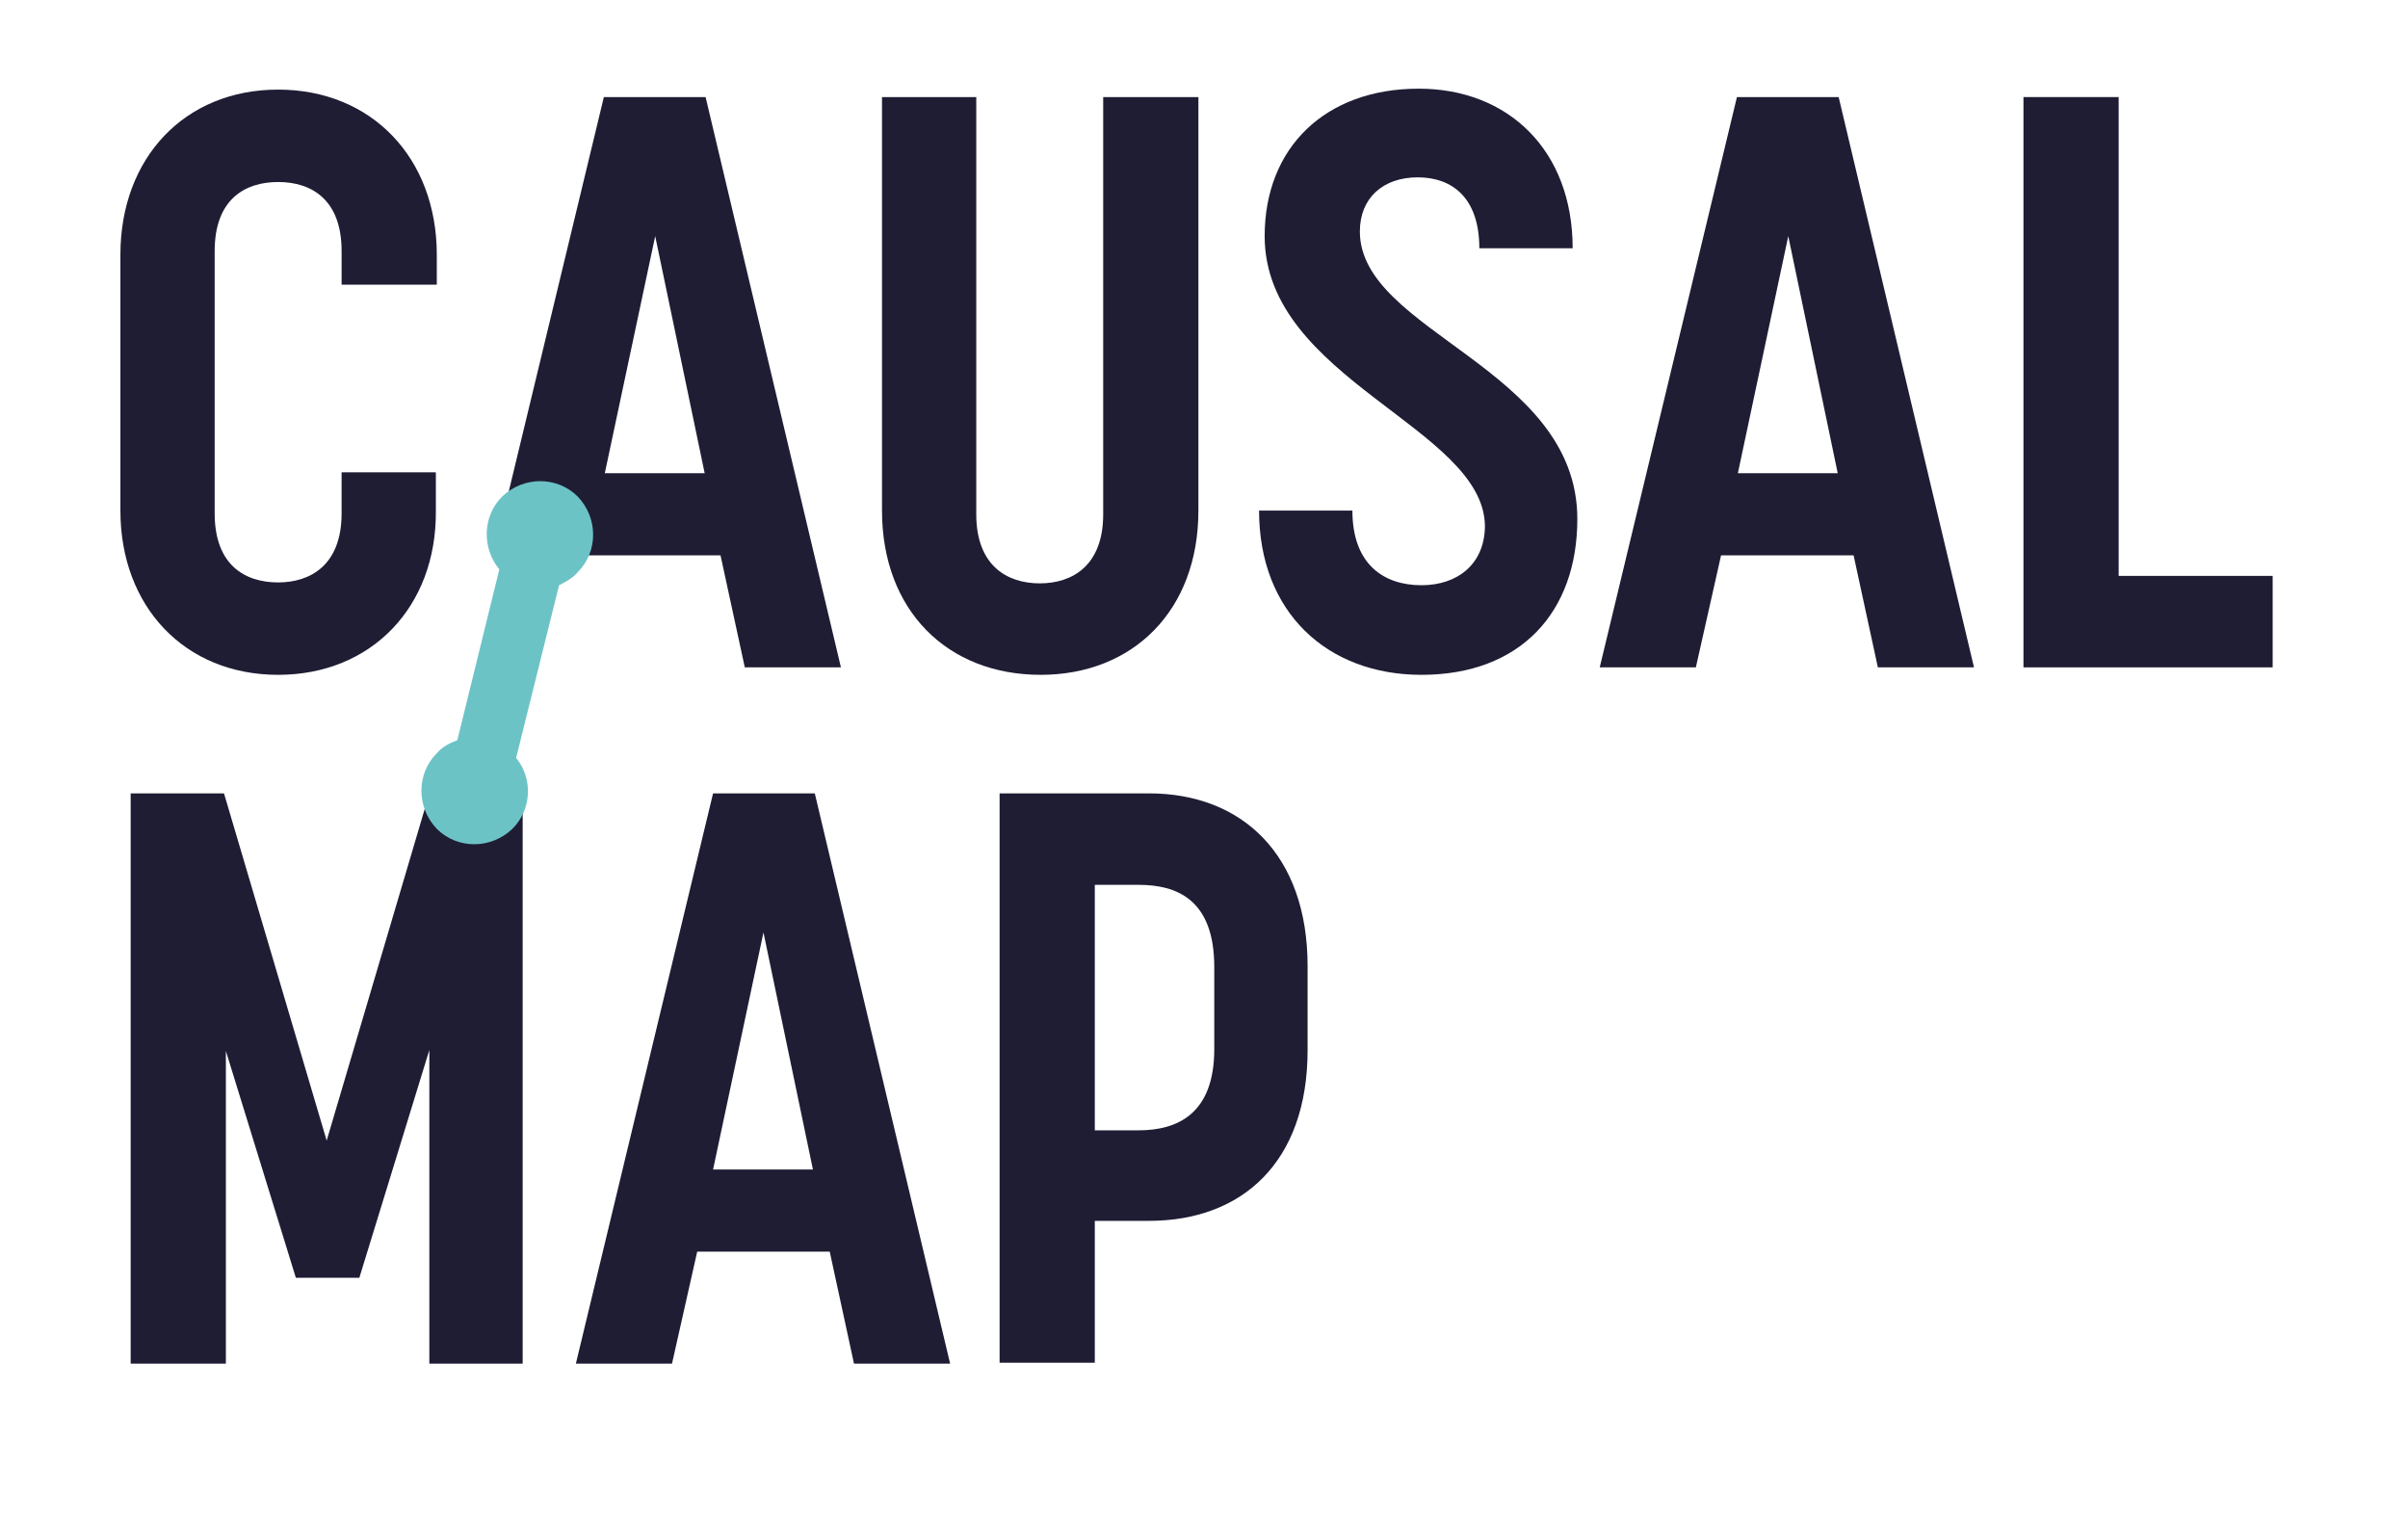 <?xml version="1.0" encoding="utf-8"?>
<!-- Generator: Adobe Illustrator 24.1.0, SVG Export Plug-In . SVG Version: 6.00 Build 0)  -->
<svg version="1.1" id="Layer_1" xmlns="http://www.w3.org/2000/svg" xmlns:xlink="http://www.w3.org/1999/xlink" x="0px" y="0px"
	 viewBox="0 0 258 162.9" style="enable-background:new 0 0 258 162.9;" xml:space="preserve">
<style type="text/css">
	.st0{fill:#1F1D34;}
	.st1{fill:none;}
	.st2{fill:#6CC3C6;}
</style>
<g>
	<path class="st0" d="M63,59.5L63,59.5l-9.2-3.9l10.9-45.2h10.9l14.5,61.1H79.8l-2.6-12H63z M75.5,50.7l-5.3-25.4l-5.4,25.4H75.5z"
		/>
	<g>
		<path class="st0" d="M29.8,72.3c-10,0-16.9-7.3-16.9-17.6V27.3c0-10.4,6.9-17.7,16.9-17.7s17,7.3,17,17.7v3.2H36.6v-3.6
			c0-5.5-3.2-7.4-6.8-7.4c-3.5,0-6.8,1.8-6.8,7.4V55c0,5.5,3.2,7.4,6.8,7.4c3.4,0,6.8-1.8,6.8-7.4v-4.4h10.1v4.1
			C46.8,65,39.8,72.3,29.8,72.3z"/>
		<path class="st0" d="M128.4,10.4v44.3c0,10.7-7,17.6-16.9,17.6c-10,0-17-6.9-17-17.6V10.4h10.1v44.7c0,5.5,3.3,7.4,6.8,7.4
			s6.8-1.9,6.8-7.4V10.4H128.4z"/>
		<path class="st0" d="M135.5,25.3c0-9.5,6.5-15.8,16.5-15.8c9.6,0,16.5,6.6,16.5,17.1h-10c0-5.4-2.9-7.6-6.6-7.6s-6.2,2.2-6.2,5.8
			c0,10.8,23.3,14.6,23.3,30.8c0,10-6.1,16.7-16.7,16.7c-10.1,0-17.4-6.7-17.4-17.6h10c0,5.8,3.4,8,7.4,8c3.9,0,6.8-2.3,6.8-6.4
			C158.9,45.8,135.5,40.6,135.5,25.3z"/>
		<path class="st0" d="M184.4,59.5l-2.7,12h-10.3l14.7-61.1H197l14.5,61.1h-10.3l-2.6-12H184.4z M196.9,50.7l-5.3-25.4l-5.4,25.4
			H196.9z"/>
		<path class="st0" d="M216.8,71.5V10.4H227v51.3h16.5v9.8H216.8z"/>
	</g>
	<g>
		<path class="st0" d="M24.1,146.1H14V85h10l11,37.2L46,85h10v61.1H46v-33.6l-7.5,24.4h-6.8l-7.5-24.3v33.5H24.1z"/>
		<path class="st0" d="M74.7,134.1l-2.7,12H61.7L76.4,85h10.9l14.5,61.1H91.5l-2.6-12H74.7z M87.1,125.3l-5.3-25.4l-5.4,25.4H87.1z"
			/>
		<path class="st0" d="M107.1,85h16c10,0,17,6.6,17,18.5v9c0,12-7,18.3-17,18.3h-5.8V146h-10.2C107.1,146,107.1,85,107.1,85z
			 M117.3,121.1h4.7c4.2,0,8.1-1.8,8.1-8.7v-8.8c0-7.3-4.1-8.8-8.1-8.8h-4.7C117.3,94.8,117.3,121.1,117.3,121.1z"/>
	</g>
	<g>
		<line class="st1" x1="57.9" y1="57.2" x2="51.2" y2="84.2"/>
		<path class="st2" d="M61.9,61.3c2.2-2.2,2.2-5.8,0-8.1c-2.2-2.2-5.8-2.2-8.1,0c-2.1,2.1-2.2,5.5-0.3,7.8L49,79.3
			c-0.8,0.3-1.6,0.7-2.2,1.4c-2.2,2.2-2.2,5.8,0,8.1c2.2,2.2,5.8,2.2,8.1,0c2.1-2.1,2.2-5.4,0.4-7.6l4.6-18.5
			C60.7,62.3,61.4,61.9,61.9,61.3z"/>
	</g>
</g>
</svg>

